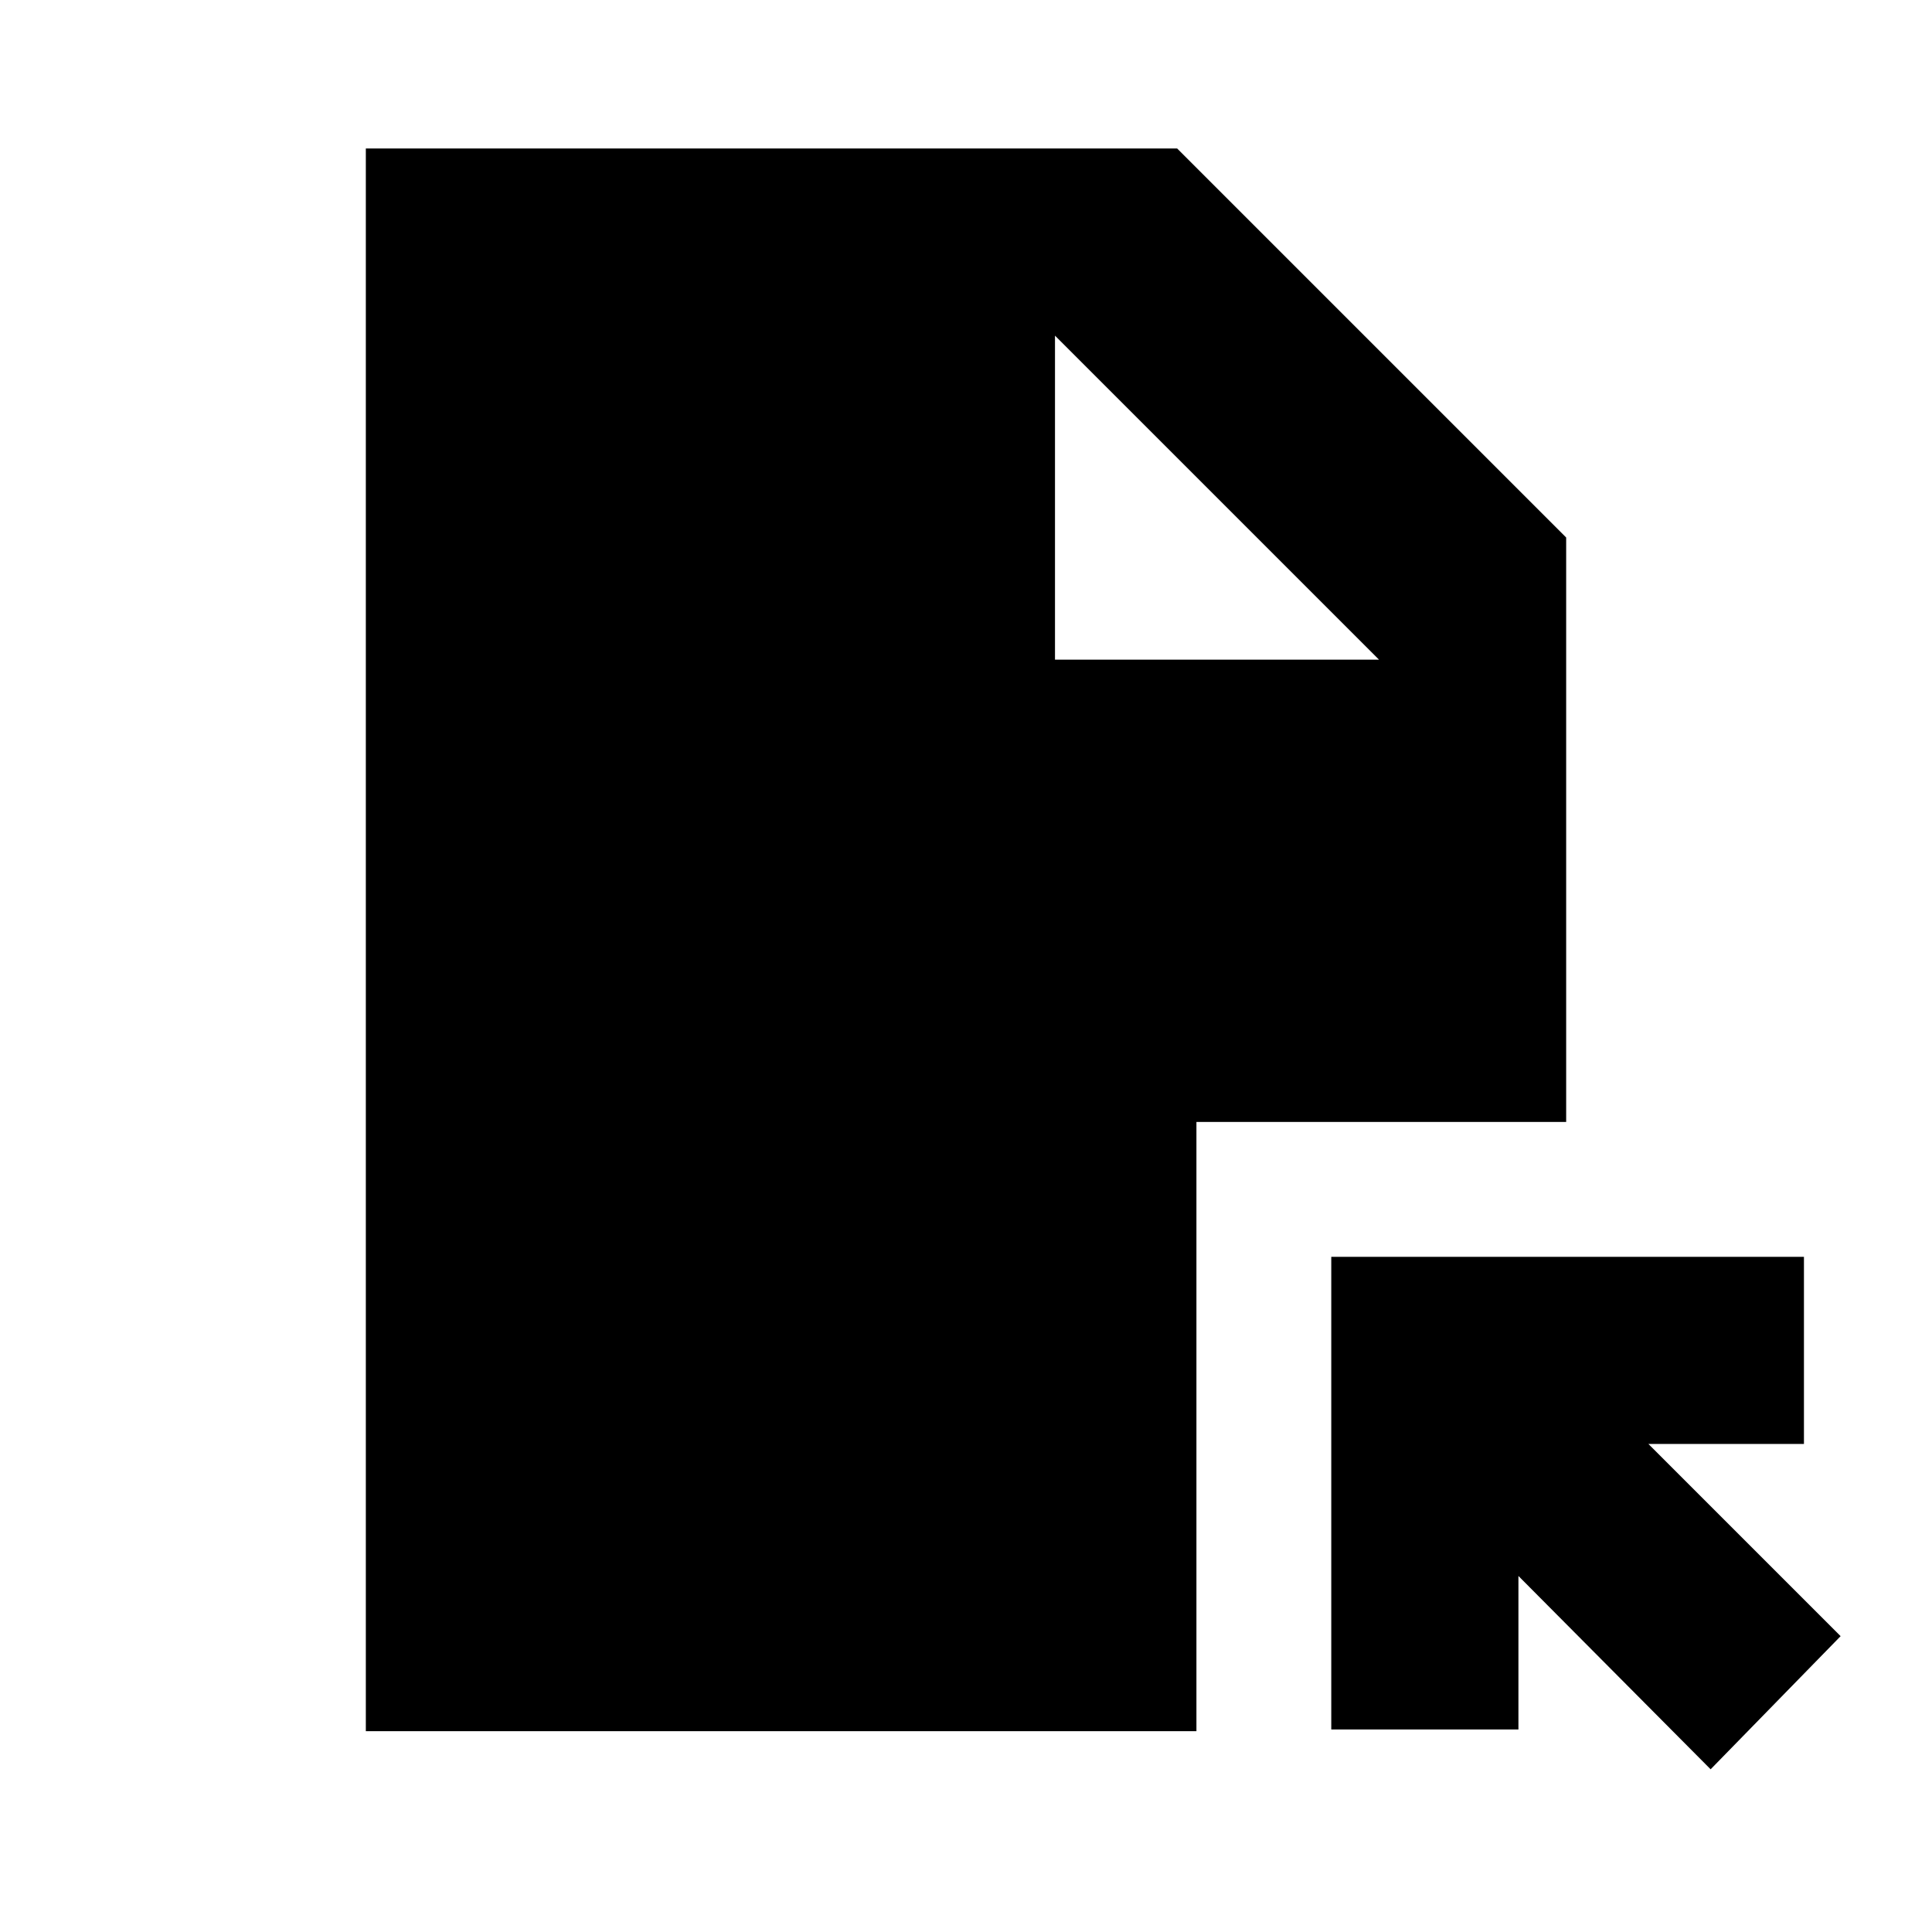 <svg xmlns="http://www.w3.org/2000/svg" height="20" viewBox="0 -960 960 960" width="20"><path d="m850-80.85-95.5-96.06v76.28h-93V-335.5h234.87v93h-77.28l95.5 95.5L850-80.85ZM524.22-632.22h161l-161-161v161ZM181.78-99.78v-786.44h403.13l193.31 193.31v290.41H594.5v302.72H181.78Z"/></svg>